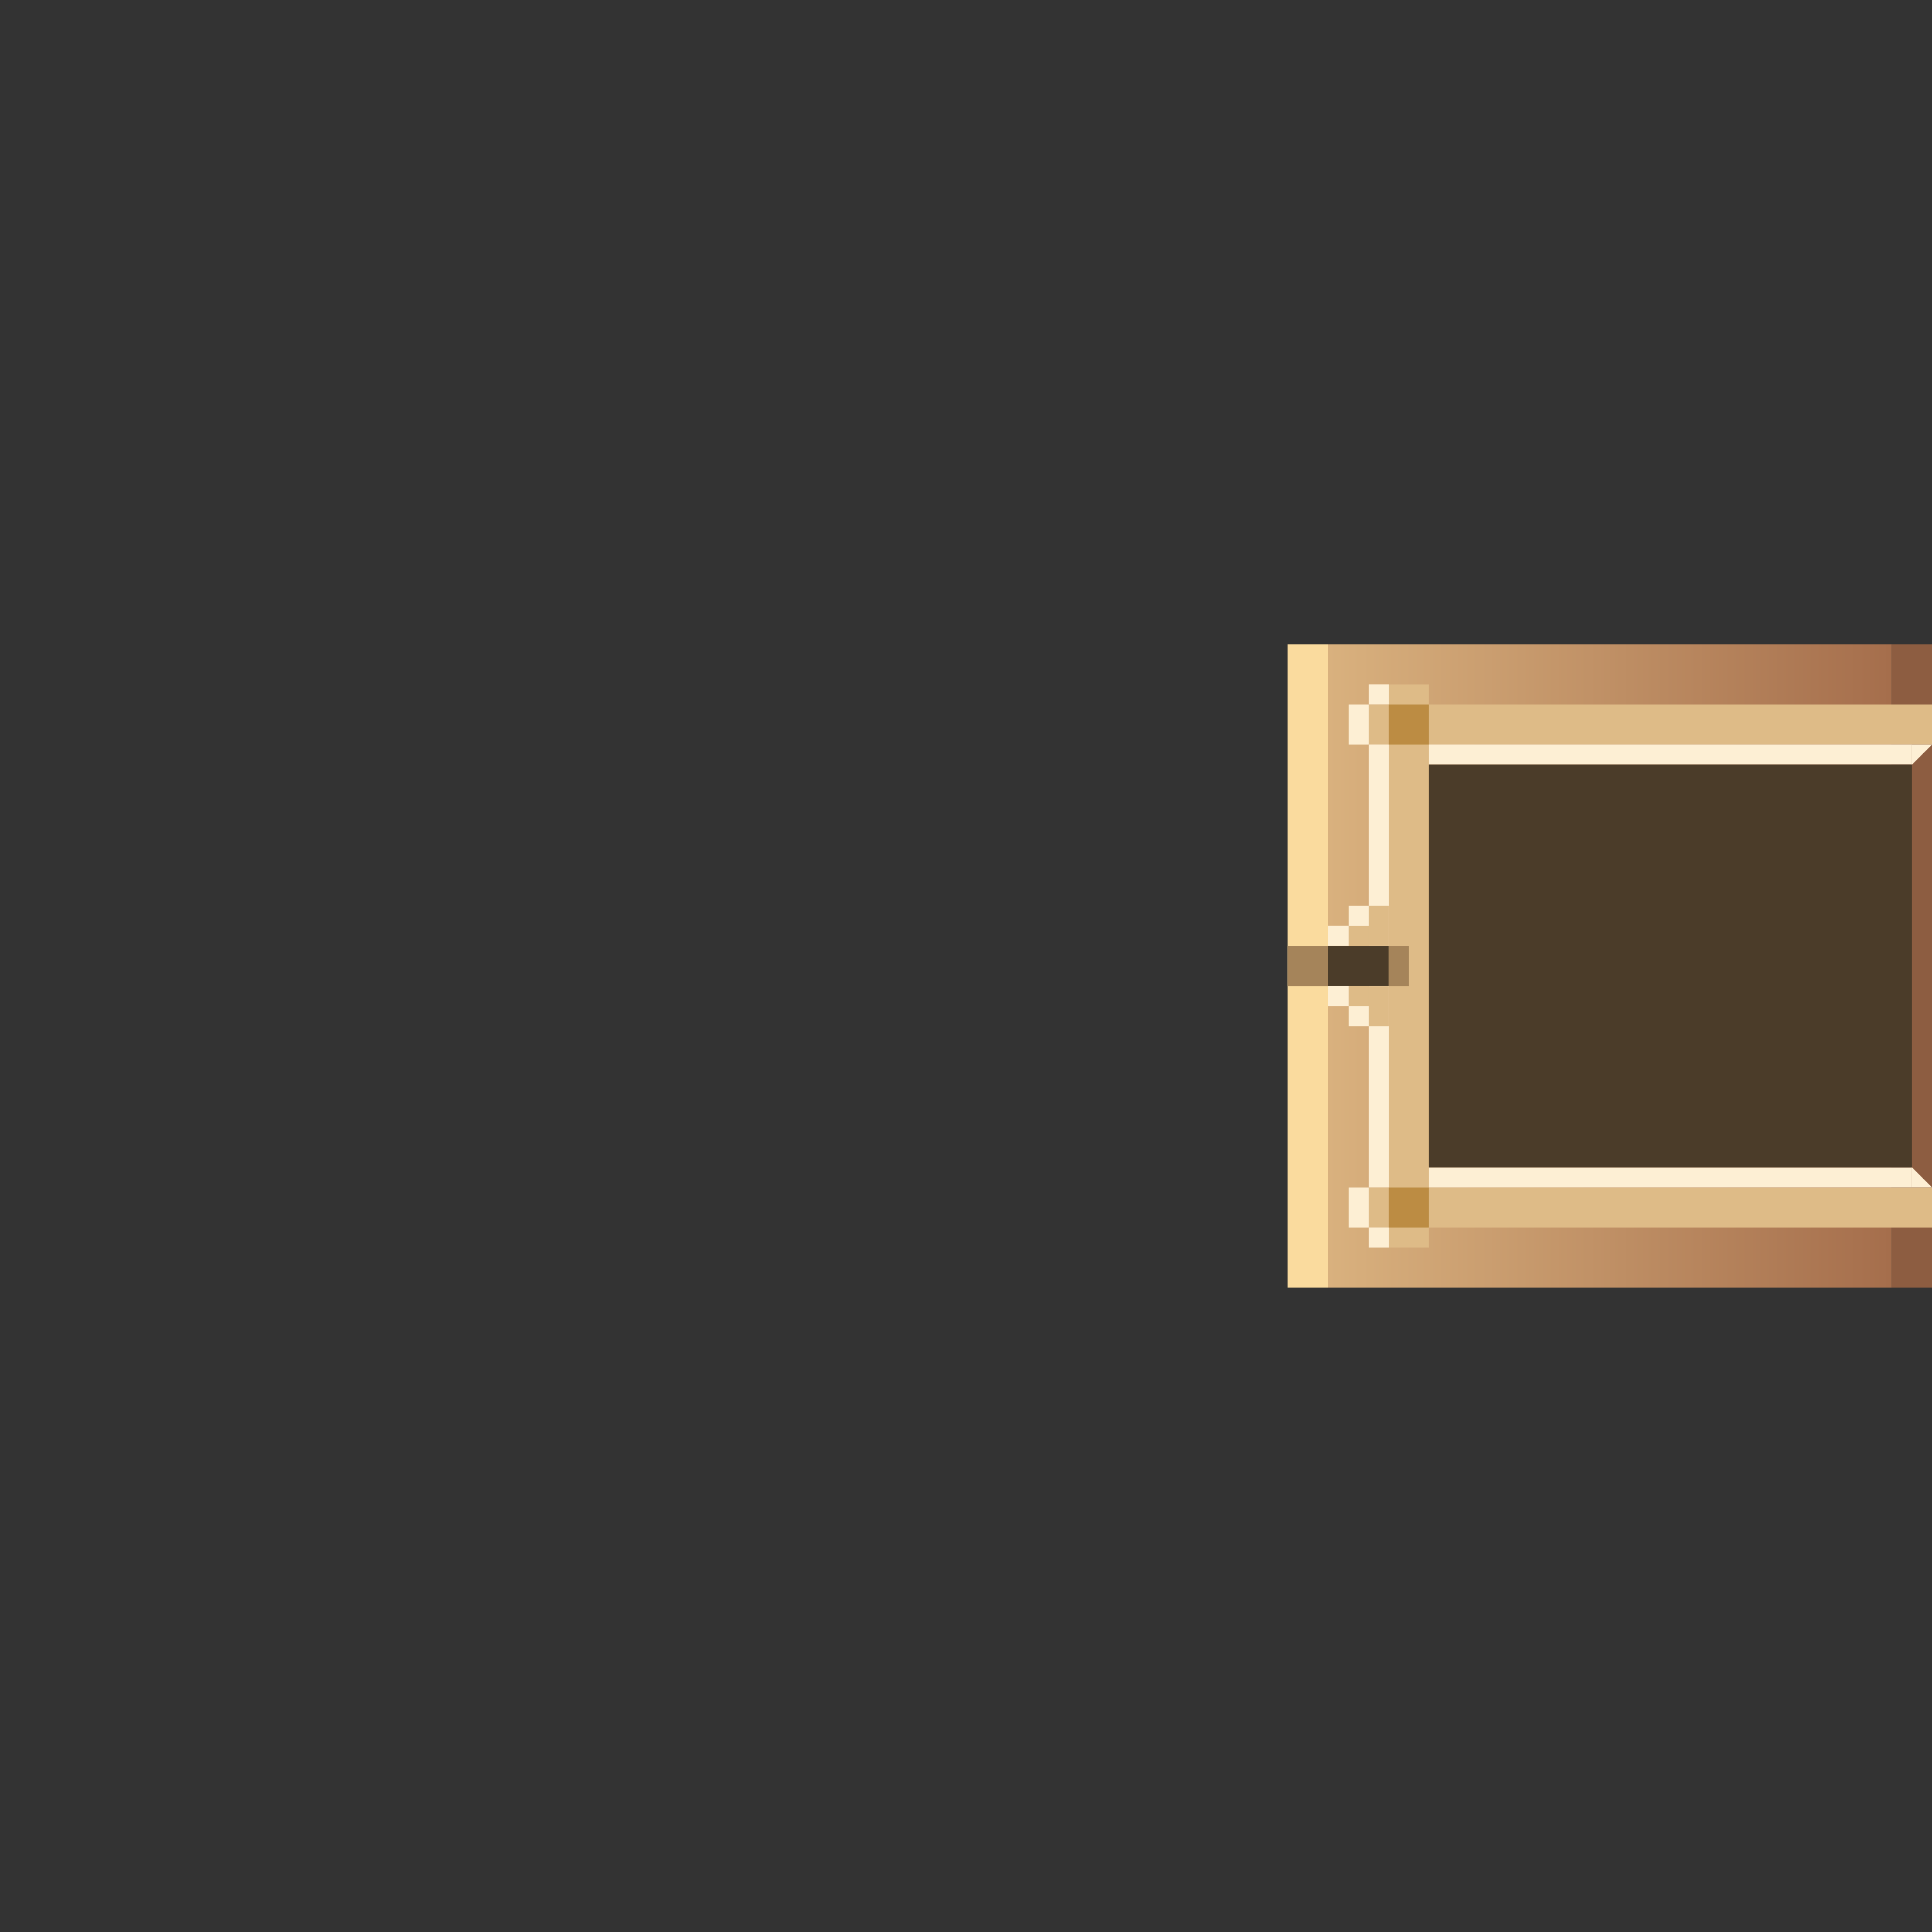 <?xml version="1.0" encoding="UTF-8" standalone="no"?>
<svg
   xmlns:dc="http://purl.org/dc/elements/1.1/"
   xmlns:cc="http://creativecommons.org/ns#"
   xmlns:rdf="http://www.w3.org/1999/02/22-rdf-syntax-ns#"
   xmlns:svg="http://www.w3.org/2000/svg"
   xmlns="http://www.w3.org/2000/svg"
   xmlns:xlink="http://www.w3.org/1999/xlink"
   xmlns:sodipodi="http://sodipodi.sourceforge.net/DTD/sodipodi-0.dtd"
   xmlns:inkscape="http://www.inkscape.org/namespaces/inkscape"
   width="96"
   height="96"
   viewBox="0 0 25.4 25.4"
   version="1.1"
   id="svg16500"
   inkscape:version="1.0.1 (3bc2e813f5, 2020-09-07)"
   sodipodi:docname="svg_door_east.svg">
  <rect x="0" y="0" width="25.4" height="25.4" fill="#333333" stroke="none"/>
  <defs
     id="defs16494">
    <linearGradient
       inkscape:collect="always"
       xlink:href="#linearGradient2953"
       id="linearGradient16030-0-4"
       gradientUnits="userSpaceOnUse"
       gradientTransform="matrix(1,0,0,0.933,25.4,1.658)"
       x1="12.7"
       y1="16.933"
       x2="12.7"
       y2="24.871" />
    <linearGradient
       inkscape:collect="always"
       id="linearGradient2953">
      <stop
         style="stop-color:#d9b17e;stop-opacity:1;"
         offset="0"
         id="stop2949" />
      <stop
         style="stop-color:#a56e4c;stop-opacity:1"
         offset="1"
         id="stop2951" />
    </linearGradient>
  </defs>
  <sodipodi:namedview
     id="base"
     pagecolor="#ffffff"
     bordercolor="#666666"
     borderopacity="1.0"
     inkscape:pageopacity="0"
     inkscape:pageshadow="2"
     inkscape:zoom="2.8"
     inkscape:cx="73.665315"
     inkscape:cy="82.381212"
     inkscape:document-units="px"
     inkscape:current-layer="layer1"
     inkscape:document-rotation="0"
     showgrid="true"
     units="px"
     inkscape:pagecheckerboard="false"
     inkscape:window-width="2560"
     inkscape:window-height="1377"
     inkscape:window-x="5752"
     inkscape:window-y="-8"
     inkscape:window-maximized="1">
    <inkscape:grid
       type="xygrid"
       id="grid17252"
       spacingx="8.467"
       spacingy="8.467" />
  </sodipodi:namedview>
  <g
     inkscape:label="Layer 1"
     inkscape:groupmode="layer"
     id="layer1"
     transform="translate(-115.036,-114.234)">
    <g
       id="g16492"
       transform="rotate(-90,140.035,24.999)">
      <rect
         style="fill:url(#linearGradient16030-0-4);fill-opacity:1;fill-rule:evenodd;stroke-width:0.247"
         id="rect1556-6-4-0"
         width="8.467"
         height="7.408"
         x="33.867"
         y="17.462" />
      <rect
         style="fill:#fadb9e;fill-opacity:1;fill-rule:evenodd;stroke-width:0.374"
         id="rect2978-0-4-5-0"
         width="8.467"
         height="0.529"
         x="33.867"
         y="16.933" />
      <rect
         style="fill:#8d5d41;fill-opacity:1;fill-rule:evenodd;stroke-width:0.265"
         id="rect2947-3-0-1"
         width="8.467"
         height="0.529"
         x="33.867"
         y="24.871" />
      <rect
         style="fill:#a5845a;fill-opacity:1;fill-rule:evenodd;stroke-width:0.265"
         id="rect3005-0-8-5-8"
         width="0.529"
         height="0.529"
         x="37.835"
         y="16.933" />
      <rect
         style="fill:#debb87;fill-opacity:1;fill-rule:evenodd;stroke:none;stroke-width:0.275;stroke-linecap:round;stroke-linejoin:round"
         id="rect16164-8"
         width="0.529"
         height="7.408"
         x="34.66"
         y="17.992" />
      <rect
         style="fill:#debb87;fill-opacity:1;fill-rule:evenodd;stroke:none;stroke-width:0.265;stroke-linecap:round;stroke-linejoin:round"
         id="rect16166-2"
         width="7.408"
         height="0.529"
         x="34.396"
         y="18.256" />
      <rect
         style="fill:#debb87;fill-opacity:1;fill-rule:evenodd;stroke:none;stroke-width:0.275;stroke-linecap:round;stroke-linejoin:round"
         id="rect16168-9"
         width="0.529"
         height="7.408"
         x="41.01"
         y="17.992" />
      <rect
         style="fill:#4b3c29;fill-opacity:1;fill-rule:evenodd;stroke:none;stroke-width:0.229;stroke-linecap:round;stroke-linejoin:round"
         id="rect16170-0"
         width="0.529"
         height="0.794"
         x="37.835"
         y="17.462" />
      <rect
         style="fill:#a5845a;fill-opacity:1;fill-rule:evenodd;stroke-width:0.187"
         id="rect3005-0-8-5-0-7"
         width="0.529"
         height="0.265"
         x="37.835"
         y="18.256" />
      <rect
         style="fill:#fdefd4;fill-opacity:1;fill-rule:evenodd;stroke:none;stroke-width:0.265;stroke-linecap:round;stroke-linejoin:round"
         id="rect16187-2"
         width="2.646"
         height="0.265"
         x="35.19"
         y="17.992" />
      <rect
         style="fill:#fdefd4;fill-opacity:1;fill-rule:evenodd;stroke:none;stroke-width:0.265;stroke-linecap:round;stroke-linejoin:round"
         id="rect16189-6"
         width="2.646"
         height="0.265"
         x="38.365"
         y="17.992" />
      <rect
         style="fill:#fdefd4;fill-opacity:1;fill-rule:evenodd;stroke:none;stroke-width:0.265;stroke-linecap:round;stroke-linejoin:round"
         id="rect16191-0"
         width="0.529"
         height="0.265"
         x="41.01"
         y="17.727" />
      <rect
         style="fill:#fdefd4;fill-opacity:1;fill-rule:evenodd;stroke:none;stroke-width:0.265;stroke-linecap:round;stroke-linejoin:round"
         id="rect16193-3"
         width="0.529"
         height="0.265"
         x="34.66"
         y="17.727" />
      <rect
         style="fill:#fdefd4;fill-opacity:1;fill-rule:evenodd;stroke:none;stroke-width:0.265;stroke-linecap:round;stroke-linejoin:round"
         id="rect16195-7"
         width="0.265"
         height="0.265"
         x="34.396"
         y="17.992" />
      <rect
         style="fill:#fdefd4;fill-opacity:1;fill-rule:evenodd;stroke:none;stroke-width:0.265;stroke-linecap:round;stroke-linejoin:round"
         id="rect16197-8"
         width="0.265"
         height="0.265"
         x="41.54"
         y="17.992" />
      <rect
         style="fill:#fdefd4;fill-opacity:1;fill-rule:evenodd;stroke:none;stroke-width:0.265;stroke-linecap:round;stroke-linejoin:round"
         id="rect16199-8"
         width="0.265"
         height="6.35"
         x="40.746"
         y="18.785" />
      <rect
         style="fill:#fdefd4;fill-opacity:1;fill-rule:evenodd;stroke:none;stroke-width:0.265;stroke-linecap:round;stroke-linejoin:round"
         id="rect16201-2"
         width="0.265"
         height="6.35"
         x="35.19"
         y="18.785" />
      <rect
         style="fill:#4b3c29;fill-opacity:1;fill-rule:evenodd;stroke:none;stroke-width:0.265;stroke-linecap:round;stroke-linejoin:round"
         id="rect16203-1"
         width="5.292"
         height="6.35"
         x="35.454"
         y="18.785" />
      <path
         id="rect16205-3"
         style="fill:#fdefd4;fill-opacity:1;fill-rule:evenodd;stroke:none;stroke-width:0.265;stroke-linecap:round;stroke-linejoin:round"
         d="m 35.19,25.135 h 0.265 c -0.265,0.265 0,1e-6 -0.265,0.265 z"
         sodipodi:nodetypes="cccc" />
      <path
         id="rect16205-7-8"
         style="fill:#fdefd4;fill-opacity:1;fill-rule:evenodd;stroke:none;stroke-width:0.265;stroke-linecap:round;stroke-linejoin:round"
         d="m 41.01,25.135 h -0.265 c 0.265,0.265 0,1e-6 0.265,0.265 z"
         sodipodi:nodetypes="cccc" />
      <rect
         style="fill:#bc8c43;fill-opacity:1;fill-rule:evenodd;stroke:none;stroke-width:0.265;stroke-linecap:round;stroke-linejoin:round"
         id="rect16223-6"
         width="0.529"
         height="0.529"
         x="41.01"
         y="18.256" />
      <rect
         style="fill:#bc8c43;fill-opacity:1;fill-rule:evenodd;stroke:none;stroke-width:0.265;stroke-linecap:round;stroke-linejoin:round"
         id="rect16225-7"
         width="0.529"
         height="0.529"
         x="34.66"
         y="18.256" />
      <rect
         style="fill:#debb87;fill-opacity:1;fill-rule:evenodd;stroke:none;stroke-width:0.265;stroke-linecap:round;stroke-linejoin:round"
         id="rect16227-8"
         width="0.529"
         height="0.265"
         x="38.365"
         y="17.992" />
      <rect
         style="fill:#debb87;fill-opacity:1;fill-rule:evenodd;stroke:none;stroke-width:0.265;stroke-linecap:round;stroke-linejoin:round"
         id="rect16229-1"
         width="0.529"
         height="0.265"
         x="37.306"
         y="17.992" />
      <rect
         style="fill:#debb87;fill-opacity:1;fill-rule:evenodd;stroke:none;stroke-width:0.265;stroke-linecap:round;stroke-linejoin:round"
         id="rect16231-8"
         width="0.265"
         height="0.265"
         x="38.365"
         y="17.727" />
      <rect
         style="fill:#debb87;fill-opacity:1;fill-rule:evenodd;stroke:none;stroke-width:0.265;stroke-linecap:round;stroke-linejoin:round"
         id="rect16233-1"
         width="0.265"
         height="0.265"
         x="37.571"
         y="17.727" />
      <rect
         style="fill:#fdefd4;fill-opacity:1;fill-rule:evenodd;stroke:none;stroke-width:0.265;stroke-linecap:round;stroke-linejoin:round"
         id="rect16235-4"
         width="0.265"
         height="0.265"
         x="38.629"
         y="17.727" />
      <rect
         style="fill:#fdefd4;fill-opacity:1;fill-rule:evenodd;stroke:none;stroke-width:0.265;stroke-linecap:round;stroke-linejoin:round"
         id="rect16237-7"
         width="0.265"
         height="0.265"
         x="38.365"
         y="17.462" />
      <rect
         style="fill:#fdefd4;fill-opacity:1;fill-rule:evenodd;stroke:none;stroke-width:0.265;stroke-linecap:round;stroke-linejoin:round"
         id="rect16239-6"
         width="0.265"
         height="0.265"
         x="37.571"
         y="17.462" />
      <rect
         style="fill:#fdefd4;fill-opacity:1;fill-rule:evenodd;stroke:none;stroke-width:0.265;stroke-linecap:round;stroke-linejoin:round"
         id="rect16241-9"
         width="0.265"
         height="0.265"
         x="37.306"
         y="17.727" />
    </g>
  </g>
</svg>
